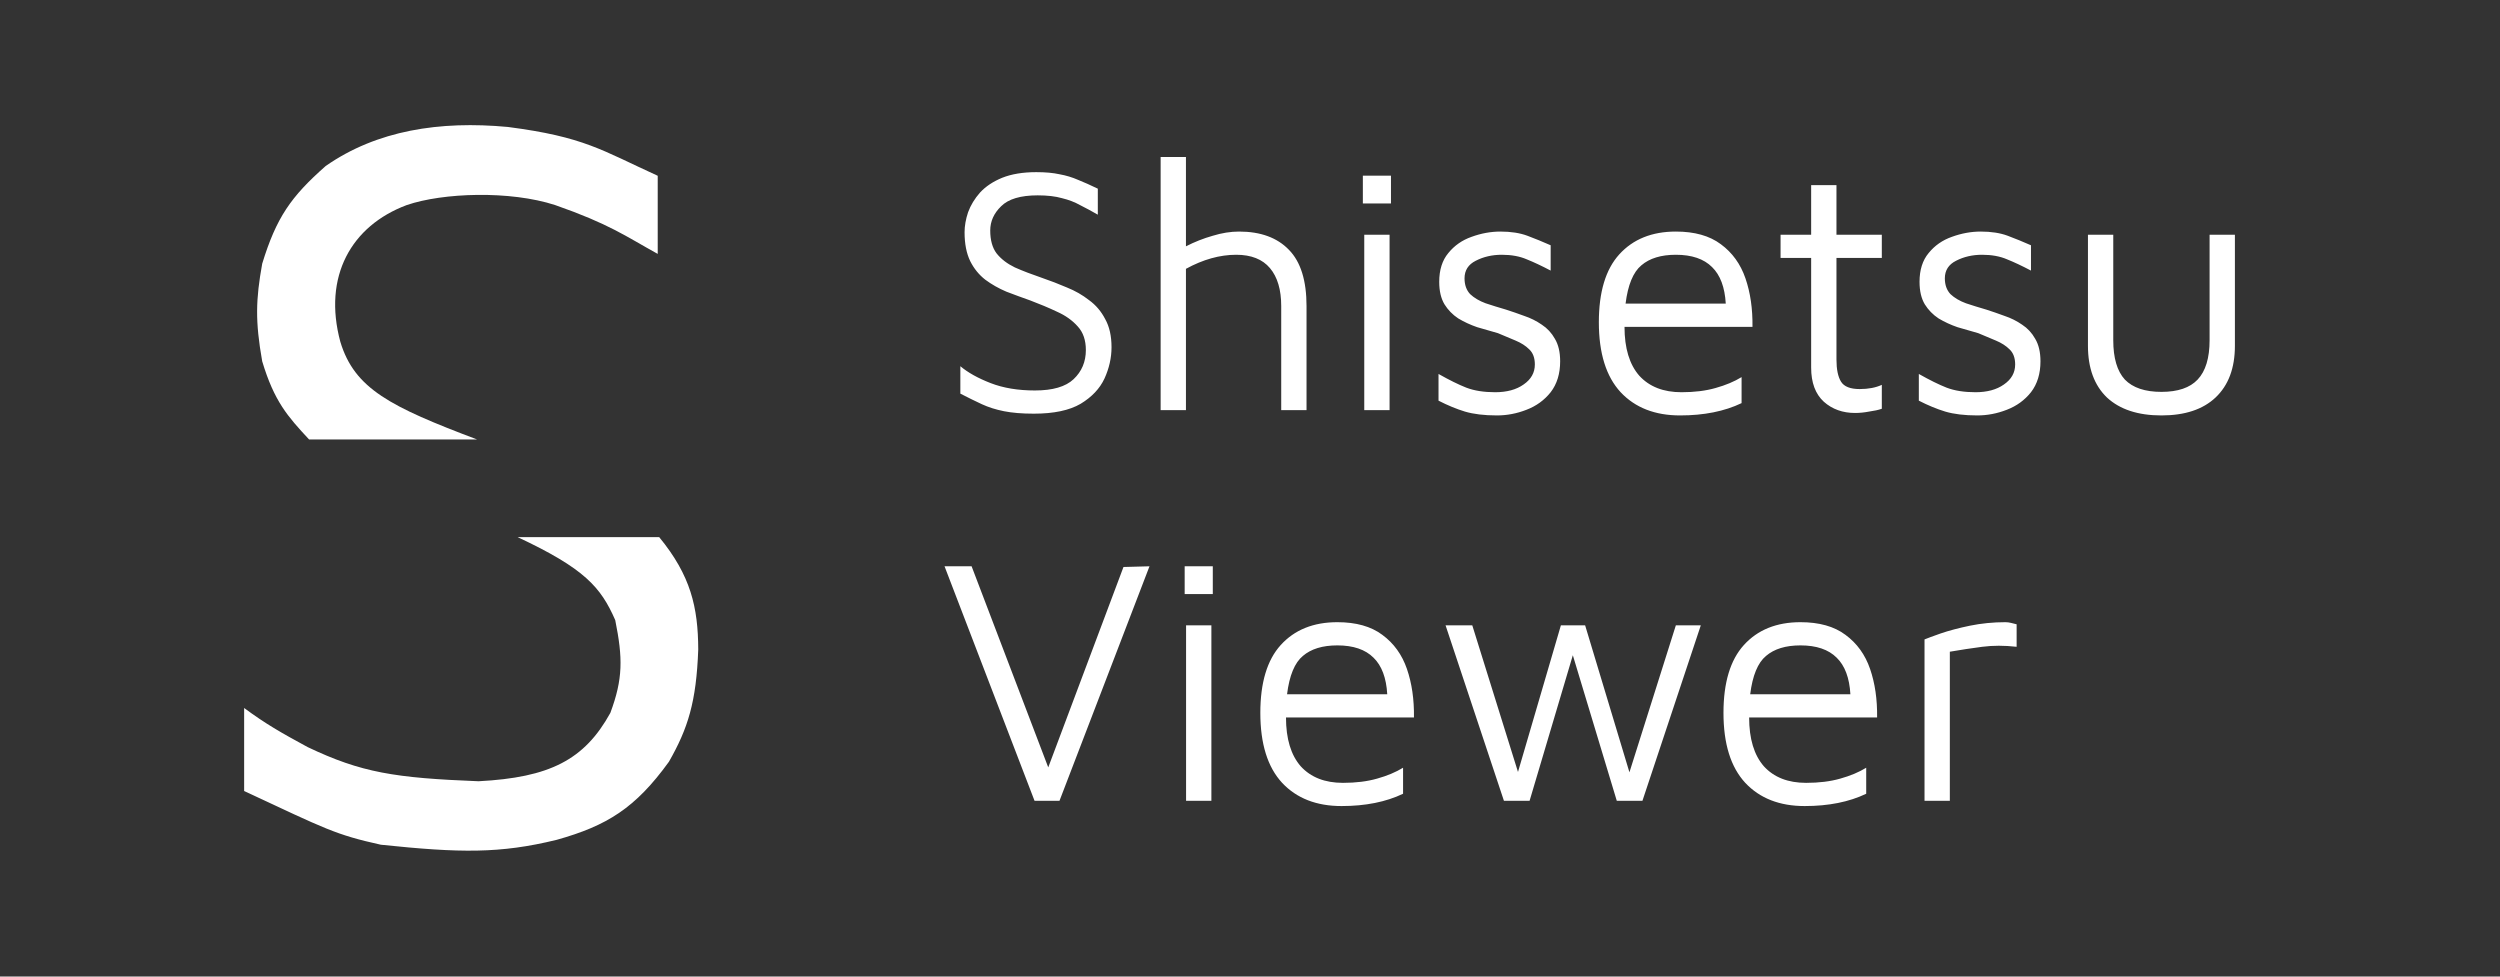 <svg width="256" height="100" viewBox="0 0 256 100" fill="none" xmlns="http://www.w3.org/2000/svg">
<rect x="0" y="0" width="256" height="100" fill="#333333" stroke="none"/>
<path d="M105.864 42.36C104.664 42.36 103.644 42.276 102.804 42.108C101.964 41.94 101.208 41.7 100.536 41.388C99.864 41.076 99.132 40.716 98.34 40.308V37.5C99.108 38.148 100.14 38.724 101.436 39.228C102.732 39.732 104.244 39.984 105.972 39.984C107.796 39.984 109.116 39.6 109.932 38.832C110.772 38.04 111.192 37.044 111.192 35.844C111.192 34.836 110.916 34.032 110.364 33.432C109.812 32.808 109.104 32.304 108.24 31.92C107.376 31.512 106.464 31.128 105.504 30.768C104.688 30.48 103.872 30.18 103.056 29.868C102.264 29.532 101.544 29.124 100.896 28.644C100.248 28.14 99.732 27.504 99.348 26.736C98.964 25.944 98.772 24.96 98.772 23.784C98.772 23.136 98.892 22.452 99.132 21.732C99.396 21.012 99.804 20.34 100.356 19.716C100.932 19.092 101.688 18.588 102.624 18.204C103.584 17.82 104.748 17.628 106.116 17.628C107.052 17.628 107.844 17.7 108.492 17.844C109.164 17.964 109.8 18.156 110.4 18.42C111 18.66 111.672 18.96 112.416 19.32V21.984C111.792 21.624 111.192 21.3 110.616 21.012C110.064 20.7 109.44 20.46 108.744 20.292C108.072 20.1 107.244 20.004 106.26 20.004C104.508 20.004 103.26 20.376 102.516 21.12C101.772 21.84 101.4 22.668 101.4 23.604C101.4 24.588 101.616 25.368 102.048 25.944C102.504 26.52 103.128 27 103.92 27.384C104.736 27.744 105.672 28.104 106.728 28.464C107.568 28.752 108.408 29.076 109.248 29.436C110.088 29.772 110.844 30.204 111.516 30.732C112.212 31.236 112.764 31.884 113.172 32.676C113.604 33.444 113.82 34.404 113.82 35.556C113.82 36.636 113.58 37.704 113.1 38.76C112.62 39.792 111.804 40.656 110.652 41.352C109.5 42.024 107.904 42.36 105.864 42.36ZM118.849 42V16.08H121.441V25.224C122.329 24.768 123.241 24.408 124.177 24.144C125.113 23.856 126.013 23.712 126.877 23.712C129.085 23.712 130.789 24.336 131.989 25.584C133.189 26.808 133.789 28.728 133.789 31.344V42H131.197V31.344C131.197 29.664 130.813 28.368 130.045 27.456C129.277 26.544 128.125 26.088 126.589 26.088C124.909 26.088 123.193 26.568 121.441 27.528V42H118.849ZM139.556 20.832V17.988H142.436V20.832H139.556ZM139.7 42V24.036H142.292V42H139.7ZM153.28 42.54C151.984 42.54 150.892 42.408 150.004 42.144C149.14 41.88 148.24 41.508 147.304 41.028V38.292C148.408 38.916 149.356 39.384 150.148 39.696C150.964 40.008 151.948 40.164 153.1 40.164C154.3 40.164 155.272 39.9 156.016 39.372C156.784 38.844 157.168 38.16 157.168 37.32C157.168 36.648 156.976 36.132 156.592 35.772C156.232 35.412 155.764 35.112 155.188 34.872C154.612 34.632 154.012 34.38 153.388 34.116C152.692 33.924 151.984 33.72 151.264 33.504C150.568 33.264 149.92 32.964 149.32 32.604C148.744 32.22 148.276 31.74 147.916 31.164C147.556 30.564 147.376 29.796 147.376 28.86C147.376 27.636 147.688 26.652 148.312 25.908C148.936 25.14 149.728 24.588 150.688 24.252C151.672 23.892 152.656 23.712 153.64 23.712C154.72 23.712 155.644 23.856 156.412 24.144C157.18 24.432 157.972 24.756 158.788 25.116V27.708C157.876 27.228 157.06 26.844 156.34 26.556C155.62 26.244 154.768 26.088 153.784 26.088C152.8 26.088 151.912 26.292 151.12 26.7C150.352 27.084 149.968 27.684 149.968 28.5C149.968 29.172 150.16 29.712 150.544 30.12C150.952 30.504 151.48 30.816 152.128 31.056C152.776 31.272 153.472 31.488 154.216 31.704C154.816 31.896 155.44 32.112 156.088 32.352C156.736 32.568 157.336 32.868 157.888 33.252C158.44 33.612 158.884 34.092 159.22 34.692C159.58 35.292 159.76 36.06 159.76 36.996C159.76 38.268 159.436 39.324 158.788 40.164C158.14 40.98 157.312 41.58 156.304 41.964C155.32 42.348 154.312 42.54 153.28 42.54ZM172.038 42.54C169.47 42.54 167.442 41.748 165.954 40.164C164.466 38.556 163.722 36.168 163.722 33C163.722 29.904 164.418 27.588 165.81 26.052C167.226 24.492 169.158 23.712 171.606 23.712C173.526 23.712 175.062 24.144 176.214 25.008C177.39 25.872 178.23 27.036 178.734 28.5C179.238 29.964 179.478 31.62 179.454 33.468H166.35C166.35 35.652 166.854 37.32 167.862 38.472C168.894 39.6 170.334 40.164 172.182 40.164C173.502 40.164 174.666 40.02 175.674 39.732C176.706 39.444 177.594 39.072 178.338 38.616V41.28C176.586 42.12 174.486 42.54 172.038 42.54ZM171.606 26.088C170.094 26.088 168.918 26.448 168.078 27.168C167.238 27.864 166.698 29.172 166.458 31.092H176.718C176.622 29.412 176.154 28.164 175.314 27.348C174.474 26.508 173.238 26.088 171.606 26.088ZM189.962 42.288C188.69 42.288 187.622 41.904 186.758 41.136C185.894 40.344 185.462 39.18 185.462 37.644V26.412H182.33V24.036H185.462V18.96H188.054V24.036H192.698V26.412H188.054V36.816C188.054 37.824 188.21 38.58 188.522 39.084C188.834 39.588 189.47 39.84 190.43 39.84C191.318 39.84 192.074 39.696 192.698 39.408V41.856C192.362 41.976 191.93 42.072 191.402 42.144C190.898 42.24 190.418 42.288 189.962 42.288ZM202.464 42.54C201.168 42.54 200.076 42.408 199.188 42.144C198.324 41.88 197.424 41.508 196.488 41.028V38.292C197.592 38.916 198.54 39.384 199.332 39.696C200.148 40.008 201.132 40.164 202.284 40.164C203.484 40.164 204.456 39.9 205.2 39.372C205.968 38.844 206.352 38.16 206.352 37.32C206.352 36.648 206.16 36.132 205.776 35.772C205.416 35.412 204.948 35.112 204.372 34.872C203.796 34.632 203.196 34.38 202.572 34.116C201.876 33.924 201.168 33.72 200.448 33.504C199.752 33.264 199.104 32.964 198.504 32.604C197.928 32.22 197.46 31.74 197.1 31.164C196.74 30.564 196.56 29.796 196.56 28.86C196.56 27.636 196.872 26.652 197.496 25.908C198.12 25.14 198.912 24.588 199.872 24.252C200.856 23.892 201.84 23.712 202.824 23.712C203.904 23.712 204.828 23.856 205.596 24.144C206.364 24.432 207.156 24.756 207.972 25.116V27.708C207.06 27.228 206.244 26.844 205.524 26.556C204.804 26.244 203.952 26.088 202.968 26.088C201.984 26.088 201.096 26.292 200.304 26.7C199.536 27.084 199.152 27.684 199.152 28.5C199.152 29.172 199.344 29.712 199.728 30.12C200.136 30.504 200.664 30.816 201.312 31.056C201.96 31.272 202.656 31.488 203.4 31.704C204 31.896 204.624 32.112 205.272 32.352C205.92 32.568 206.52 32.868 207.072 33.252C207.624 33.612 208.068 34.092 208.404 34.692C208.764 35.292 208.944 36.06 208.944 36.996C208.944 38.268 208.62 39.324 207.972 40.164C207.324 40.98 206.496 41.58 205.488 41.964C204.504 42.348 203.496 42.54 202.464 42.54ZM221.33 42.54C218.93 42.54 217.07 41.928 215.75 40.704C214.454 39.456 213.806 37.692 213.806 35.412V24.036H216.398V34.836C216.398 36.66 216.794 38.004 217.586 38.868C218.402 39.708 219.65 40.128 221.33 40.128C223.01 40.128 224.246 39.708 225.038 38.868C225.854 38.004 226.262 36.66 226.262 34.836V24.036H228.854V35.412C228.854 37.692 228.194 39.456 226.874 40.704C225.578 41.928 223.73 42.54 221.33 42.54ZM105.936 82L96.72 57.988H99.492L107.34 78.58L115.044 58.06L117.708 57.988L108.492 82H105.936ZM121.31 60.832V57.988H124.19V60.832H121.31ZM121.454 82V64.036H124.046V82H121.454ZM137.374 82.54C134.806 82.54 132.778 81.748 131.29 80.164C129.802 78.556 129.058 76.168 129.058 73C129.058 69.904 129.754 67.588 131.146 66.052C132.562 64.492 134.494 63.712 136.942 63.712C138.862 63.712 140.398 64.144 141.55 65.008C142.726 65.872 143.566 67.036 144.07 68.5C144.574 69.964 144.814 71.62 144.79 73.468H131.686C131.686 75.652 132.19 77.32 133.198 78.472C134.23 79.6 135.67 80.164 137.518 80.164C138.838 80.164 140.002 80.02 141.01 79.732C142.042 79.444 142.93 79.072 143.674 78.616V81.28C141.922 82.12 139.822 82.54 137.374 82.54ZM136.942 66.088C135.43 66.088 134.254 66.448 133.414 67.168C132.574 67.864 132.034 69.172 131.794 71.092H142.054C141.958 69.412 141.49 68.164 140.65 67.348C139.81 66.508 138.574 66.088 136.942 66.088ZM154.002 82L148.026 64.036H150.762L155.442 79.048L159.834 64.036H162.318L166.854 79.084L171.606 64.036H174.162L168.186 82H165.558L161.058 67.096L156.63 82H154.002ZM184.8 82.54C182.232 82.54 180.204 81.748 178.716 80.164C177.228 78.556 176.484 76.168 176.484 73C176.484 69.904 177.18 67.588 178.572 66.052C179.988 64.492 181.92 63.712 184.368 63.712C186.288 63.712 187.824 64.144 188.976 65.008C190.152 65.872 190.992 67.036 191.496 68.5C192 69.964 192.24 71.62 192.216 73.468H179.112C179.112 75.652 179.616 77.32 180.624 78.472C181.656 79.6 183.096 80.164 184.944 80.164C186.264 80.164 187.428 80.02 188.436 79.732C189.468 79.444 190.356 79.072 191.1 78.616V81.28C189.348 82.12 187.248 82.54 184.8 82.54ZM184.368 66.088C182.856 66.088 181.68 66.448 180.84 67.168C180 67.864 179.46 69.172 179.22 71.092H189.48C189.384 69.412 188.916 68.164 188.076 67.348C187.236 66.508 186 66.088 184.368 66.088ZM197.071 82V65.476C197.359 65.356 197.911 65.152 198.727 64.864C199.567 64.576 200.563 64.312 201.715 64.072C202.891 63.832 204.103 63.712 205.351 63.712C205.543 63.712 205.735 63.736 205.927 63.784C206.119 63.832 206.311 63.88 206.503 63.928V66.232C205.255 66.088 204.079 66.088 202.975 66.232C201.871 66.376 200.767 66.544 199.663 66.736V82H197.071Z" fill="white"/>
<path d="M63 63.5C61.517 60.114 59.861 58.215 53 55H67.5C70.736 58.932 71.482 62.192 71.5 66.5C71.305 71.906 70.438 74.601 68.5 78C65.062 82.755 62.156 84.554 57 86C51.188 87.422 47.118 87.348 39 86.5C34.327 85.463 33.389 84.914 25 81V72.5C27.22 74.135 28.722 74.993 31.5 76.5C37.002 79.122 40.444 79.663 49 80C56.283 79.619 59.839 77.819 62.5 73C63.801 69.504 63.785 67.4 63 63.5Z" fill="white"/>
<path d="M34.85 35C36.305 39.815 39.978 41.649 48.85 45H31.649C29.452 42.639 28.086 41.108 26.85 37C26.122 32.882 26.189 30.686 26.85 27C28.298 22.279 29.787 20.14 33.35 17C38.591 13.342 45.041 12.351 52 13C59.84 14.017 61.589 15.374 67.35 18V26C64.04 24.17 62.401 22.941 56.85 21C52.234 19.497 45.36 19.726 41.649 21C35.97 23.123 33.045 28.306 34.85 35Z" fill="white"/>
</svg>
